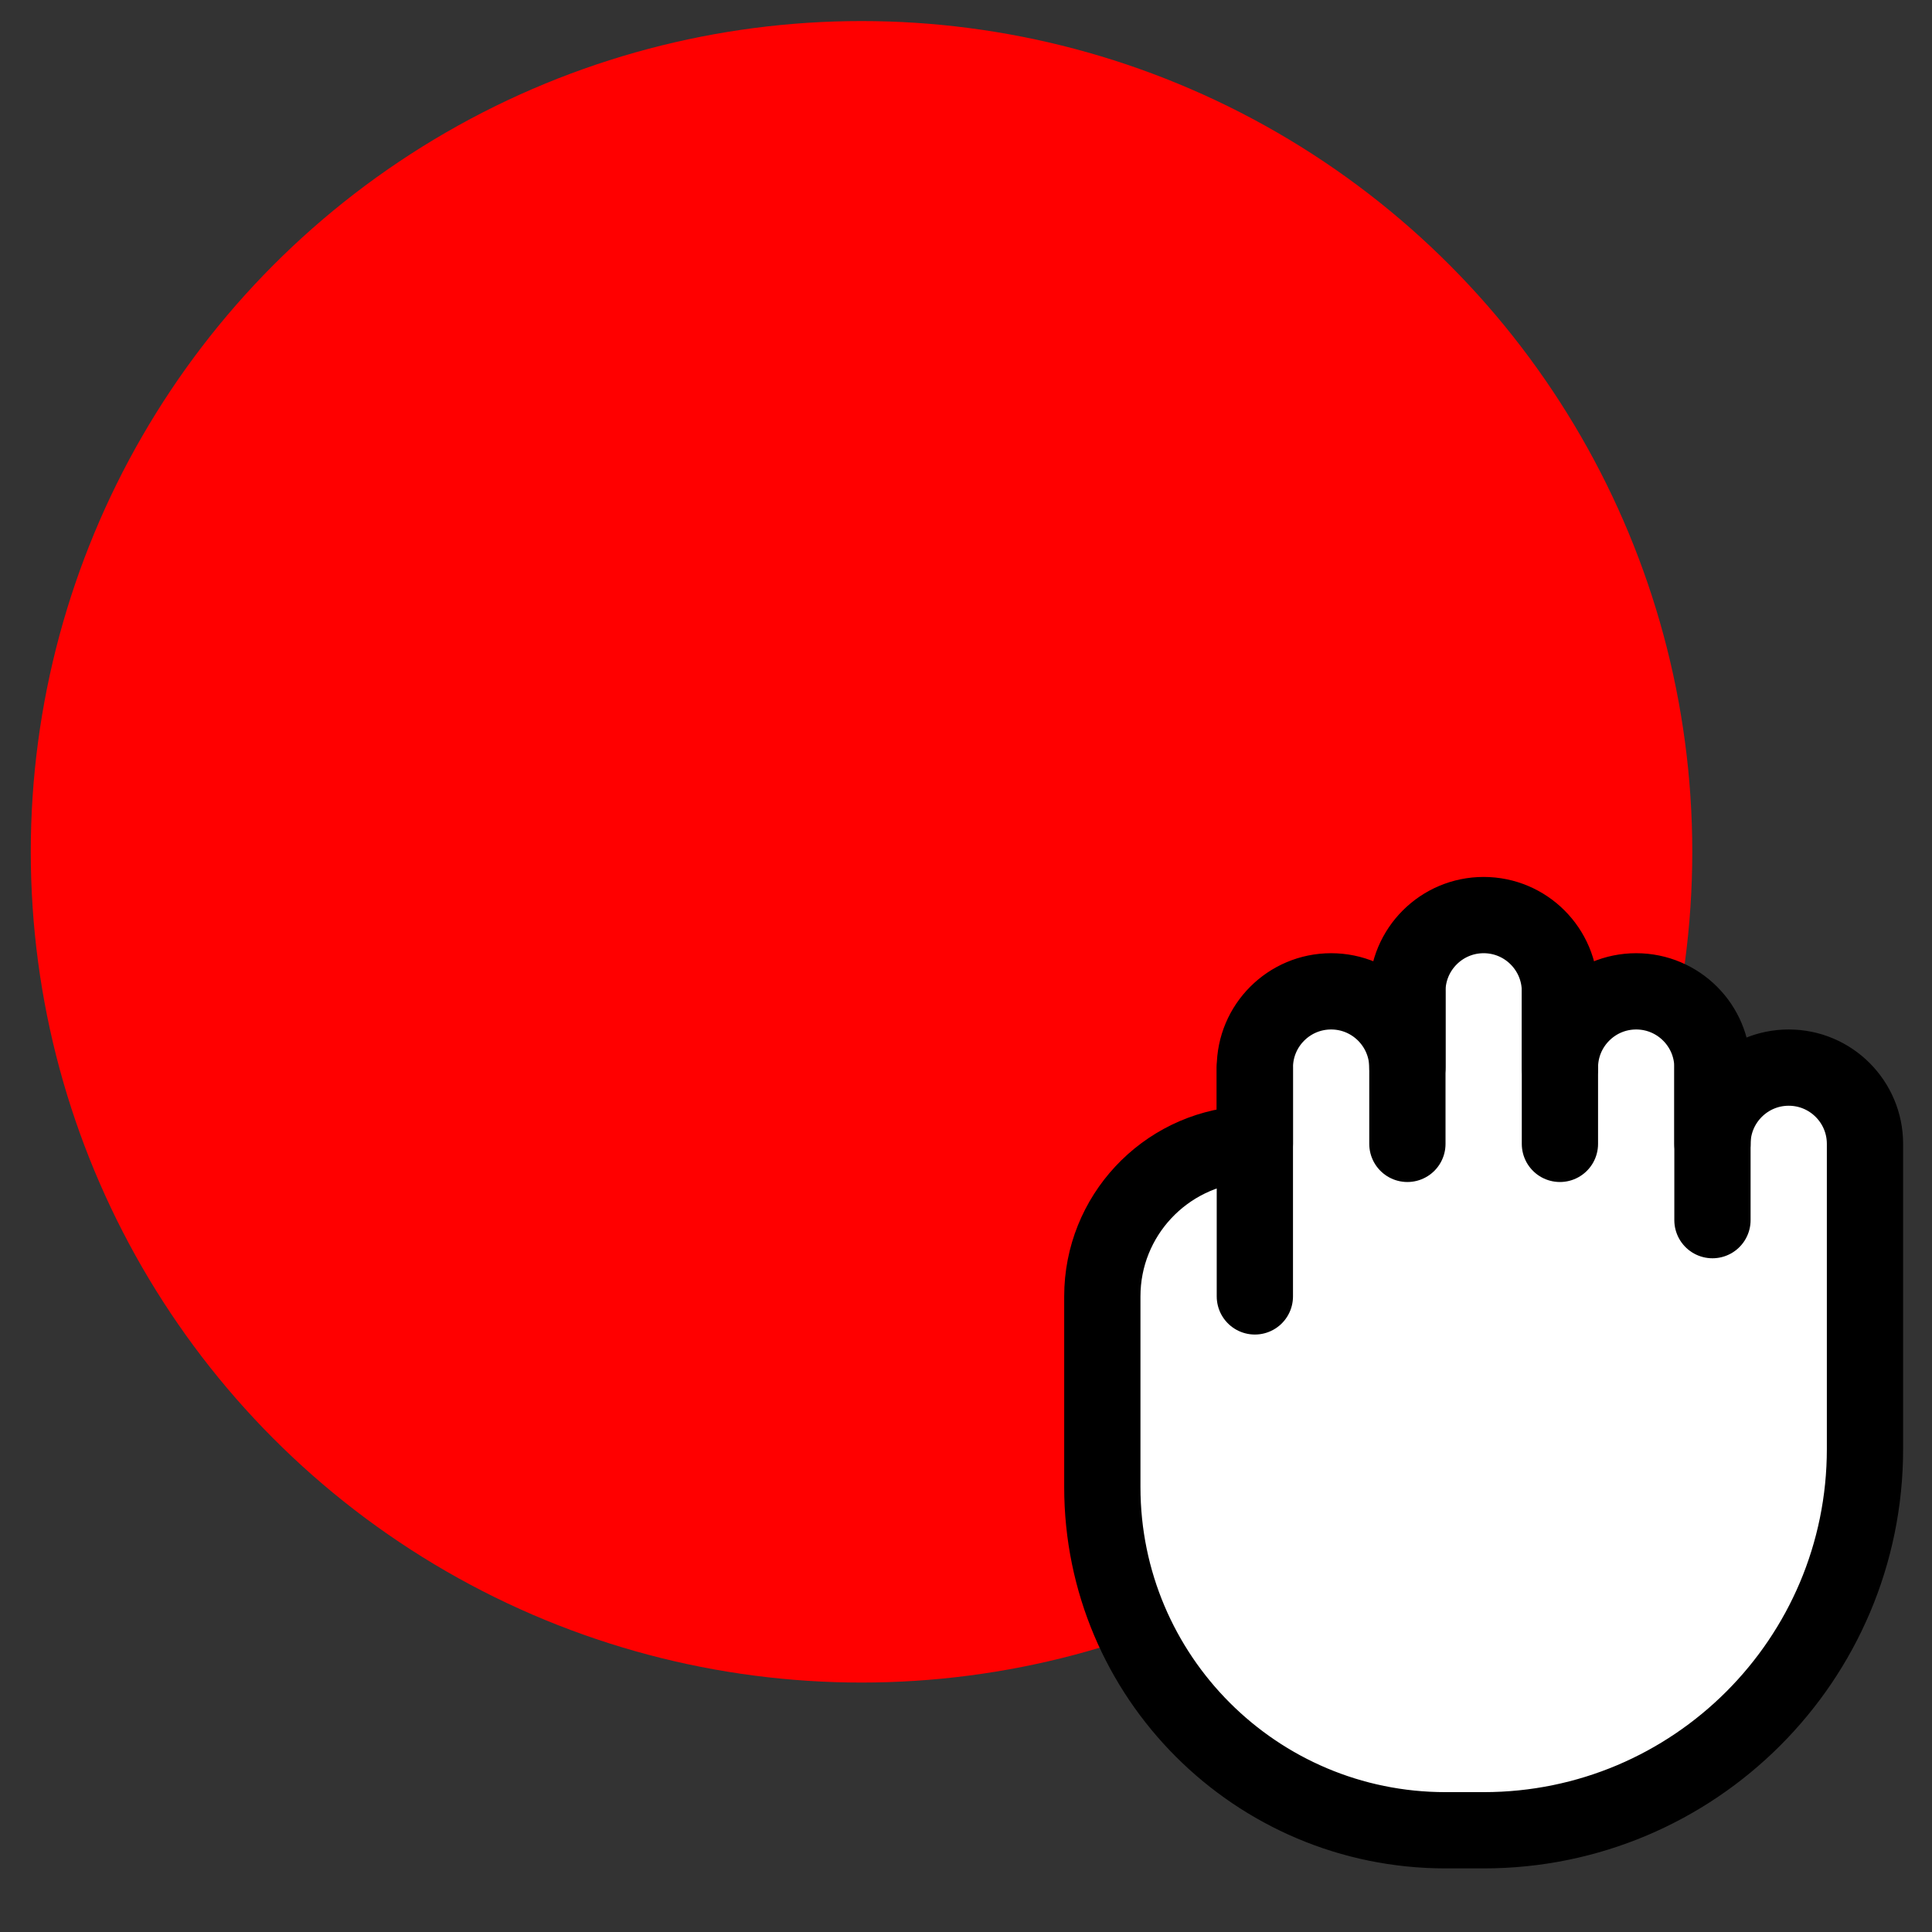 <?xml version="1.0" encoding="UTF-8" standalone="no"?>
<!-- Created with Inkscape (http://www.inkscape.org/) -->

<svg
   width="200"
   height="200"
   viewBox="0 0 200 200"
   version="1.1"
   id="svg4886"
   xml:space="preserve"
   inkscape:version="1.2.1 (9c6d41e410, 2022-07-14)"
   sodipodi:docname="grabIcon.svg"
   xmlns:inkscape="http://www.inkscape.org/namespaces/inkscape"
   xmlns:sodipodi="http://sodipodi.sourceforge.net/DTD/sodipodi-0.dtd"
   xmlns="http://www.w3.org/2000/svg"
   xmlns:svg="http://www.w3.org/2000/svg"><rect x="0" y="0" width="200" height="200" fill="#333333" stroke="none"/><sodipodi:namedview
     id="namedview4888"
     pagecolor="#ffffff"
     bordercolor="#000000"
     borderopacity="0.25"
     inkscape:showpageshadow="2"
     inkscape:pageopacity="0.0"
     inkscape:pagecheckerboard="0"
     inkscape:deskcolor="#d1d1d1"
     inkscape:document-units="mm"
     showgrid="false"
     inkscape:zoom="2.9825758"
     inkscape:cx="118.35408"
     inkscape:cy="138.13564"
     inkscape:window-width="960"
     inkscape:window-height="1017"
     inkscape:window-x="-8"
     inkscape:window-y="-8"
     inkscape:window-maximized="0"
     inkscape:current-layer="layer1" /><defs
     id="defs4883" /><g
     inkscape:label="Réteg 1"
     inkscape:groupmode="layer"
     id="layer1"><circle
       style="fill:#ff0000;fill-opacity:1;stroke:none;stroke-width:1.334;stroke-dasharray:none"
       id="path117"
       cx="89.185"
       cy="88.179"
       r="85.999" /><g
       fill="none"
       fill-rule="evenodd"
       stroke="#000000"
       stroke-linecap="round"
       stroke-linejoin="round"
       transform="matrix(7.895,0,0,7.895,110.165,90.781)"
       id="g6446"
       style="fill:#ffffff;fill-opacity:1"><path
         d="M 2.351,3.505 2.5,3.5 v -1 c 0,-0.552 0.448,-1 1,-1 0.552,0 1,0.448 1,1 v -1 c 0,-0.552 0.448,-1 1,-1 0.552,0 1,0.448 1,1 v 1 c 0,-0.552 0.448,-1 1,-1 0.552,0 1,0.448 1,1 v 1 c 0,-0.552 0.448,-1 1,-1 0.552,0 1,0.448 1,1 v 4 c 0,2.761 -2.239,5 -5,5 H 5 C 2.515,12.5 0.5,10.485 0.5,8 V 5.5 C 0.5,4.446 1.316,3.582 2.351,3.505 Z"
         id="path6436"
         style="fill:#ffffff;fill-opacity:1" /><path
         d="m 2.5,2.5 v 3"
         id="path6438"
         style="fill:#ffffff;fill-opacity:1" /><path
         d="m 4.5,1.5 v 2"
         id="path6440"
         style="fill:#ffffff;fill-opacity:1" /><path
         d="m 6.5,1.5 v 2"
         id="path6442"
         style="fill:#ffffff;fill-opacity:1" /><path
         d="m 8.5,2.5 v 2"
         id="path6444"
         style="fill:#ffffff;fill-opacity:1" /></g></g></svg>
